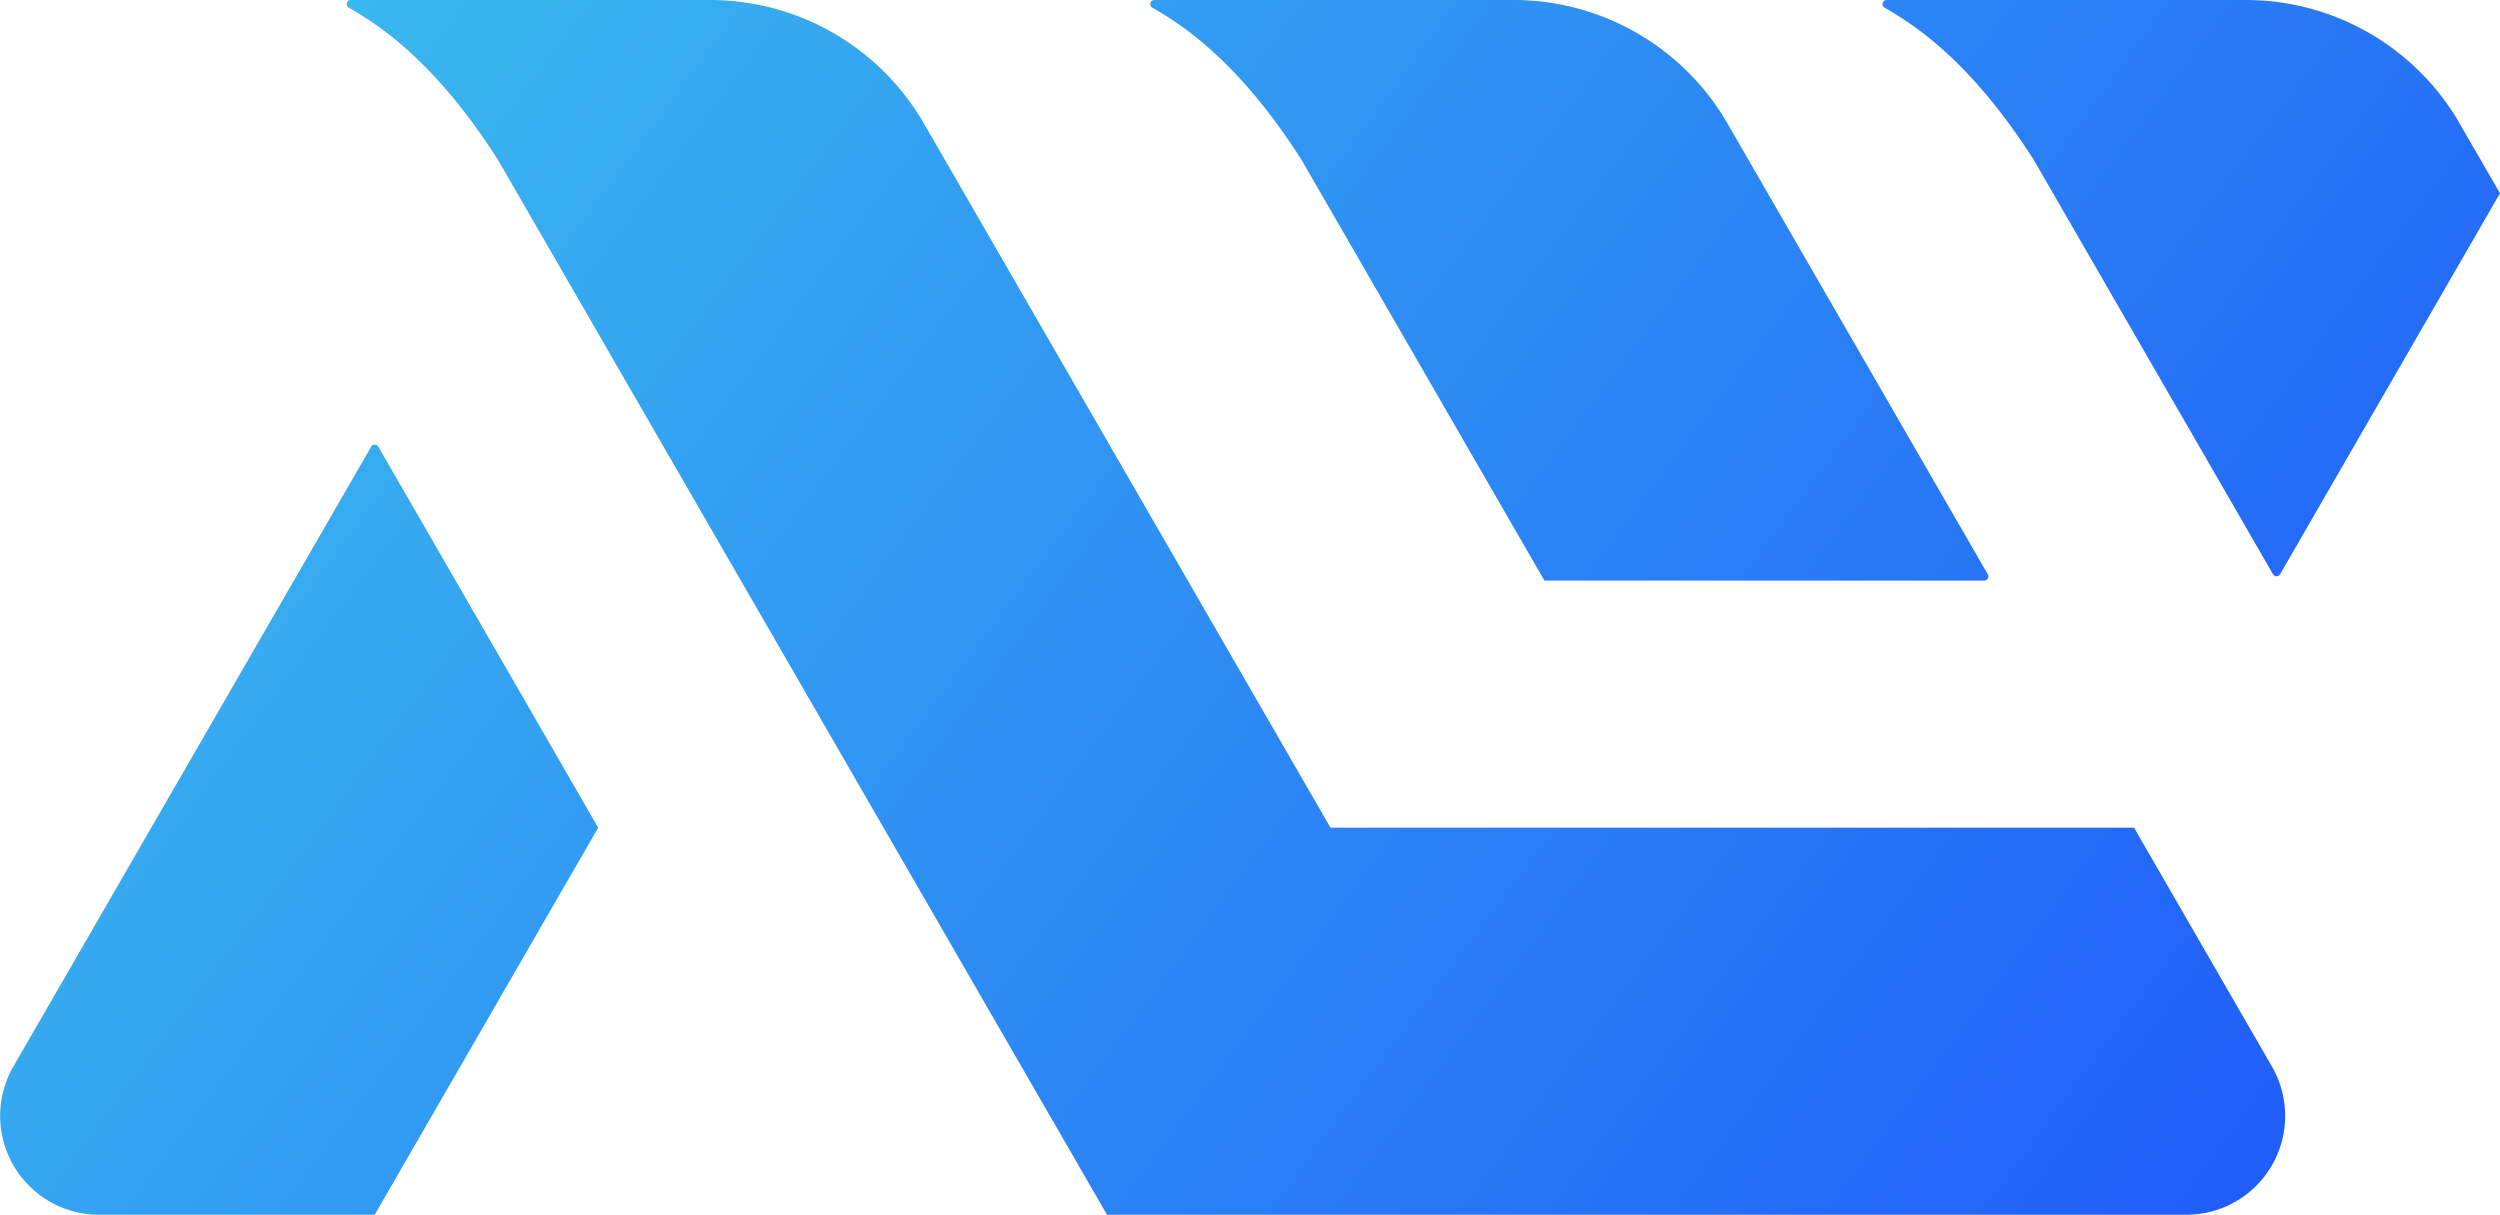 <svg xmlns="http://www.w3.org/2000/svg" xmlns:xlink="http://www.w3.org/1999/xlink" viewBox="0 0 607.13 295"><defs><style>.cls-1{fill:url(#未命名漸層_15);}.cls-2{fill:url(#未命名漸層_15-2);}.cls-3{fill:url(#未命名漸層_15-3);}.cls-4{fill:url(#未命名漸層_15-4);}</style><linearGradient id="未命名漸層_15" x1="-83.77" y1="99.16" x2="453.22" y2="498.93" gradientUnits="userSpaceOnUse"><stop offset="0" stop-color="#3dc4ed"/><stop offset="1" stop-color="#1e55fa"/></linearGradient><linearGradient id="未命名漸層_15-2" x1="159.38" y1="-227.45" x2="696.37" y2="172.31" xlink:href="#未命名漸層_15"/><linearGradient id="未命名漸層_15-3" x1="95.78" y1="-142.02" x2="632.77" y2="257.74" xlink:href="#未命名漸層_15"/><linearGradient id="未命名漸層_15-4" x1="15.14" y1="-33.7" x2="552.13" y2="366.06" xlink:href="#未命名漸層_15"/></defs><title>工作區域 116</title><g id="圖層_3" data-name="圖層 3"><path class="cls-1" d="M91.88,108.49a1,1,0,0,0-1.74,0L3.25,259A24,24,0,0,0,24,295H91l54.27-94h0Z"/><path class="cls-2" d="M596.32,28.28A60,60,0,0,0,545.39,0H458.18a1,1,0,0,0-.49,1.87c7.18,4.13,20.83,12.86,36.2,36.93h0L552,139.44a1,1,0,0,0,1.73,0l53.4-92.5S596.67,28.85,596.32,28.28Z"/><path class="cls-3" d="M419.53,30a60,60,0,0,0-52-30H280.36a1,1,0,0,0-.5,1.87C287.05,6,300.7,14.73,316.07,38.8l59,102.2H481.88a1,1,0,0,0,.87-1.5Z"/><path class="cls-4" d="M551.74,259l-33.49-58H323.11L224.38,30a60,60,0,0,0-52-30H85.21a1,1,0,0,0-.49,1.87C91.91,6,105.55,14.73,120.92,38.8L268.84,295H531A24,24,0,0,0,551.74,259Z"/></g></svg>
